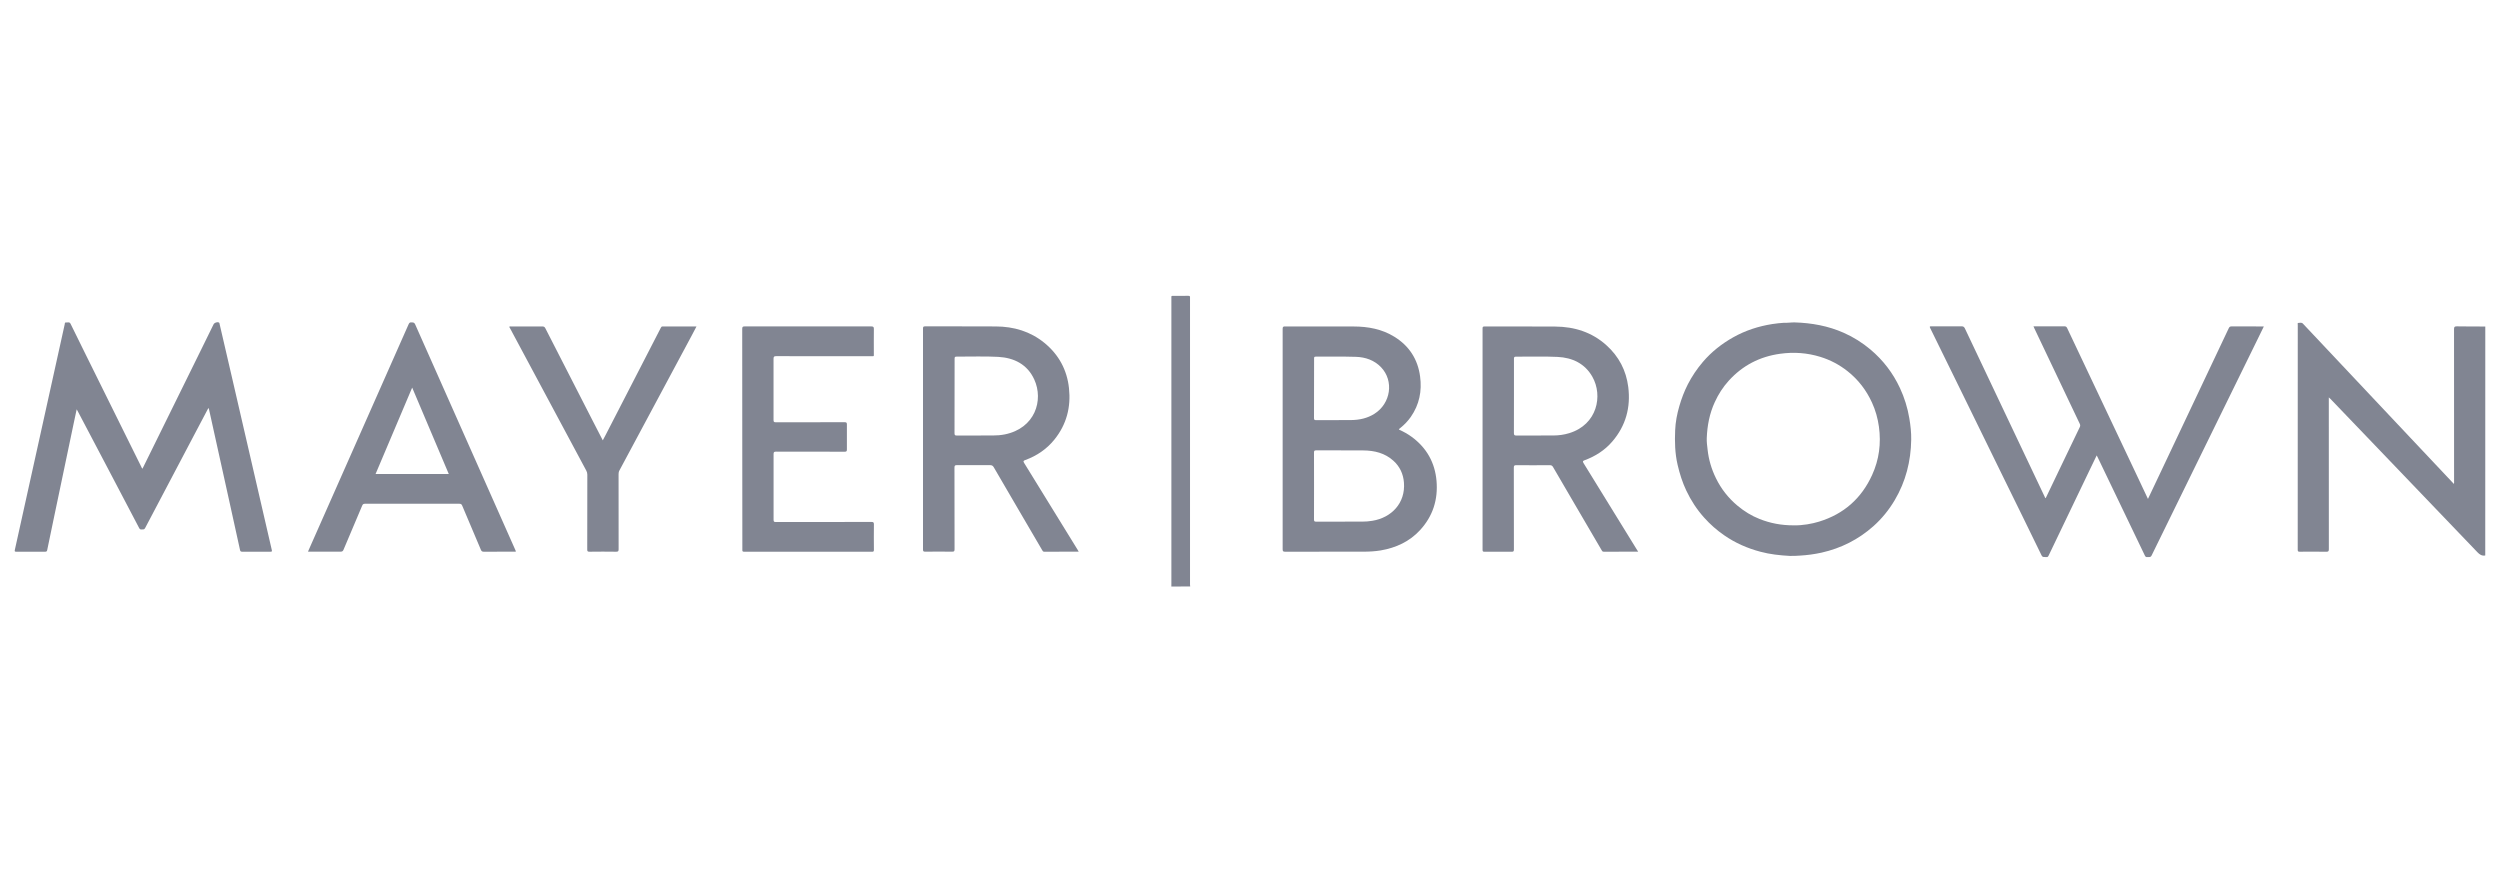 <svg width="170" height="60" viewBox="0 0 170 60" fill="none" xmlns="http://www.w3.org/2000/svg">
<path d="M168.997 37.773C168.77 37.813 168.619 37.713 168.464 37.551C166.079 35.053 163.688 32.564 161.297 30.072C160.354 29.089 159.41 28.108 158.47 27.124C158.443 27.099 158.414 27.073 158.359 27.024C158.359 27.107 158.359 27.161 158.359 27.215C158.359 30.588 158.359 33.961 158.362 37.337C158.362 37.474 158.339 37.522 158.184 37.52C157.581 37.508 156.982 37.511 156.379 37.517C156.268 37.517 156.245 37.485 156.245 37.383C156.248 32.285 156.248 27.187 156.248 22.086C156.248 22.041 156.213 21.961 156.291 21.958C156.396 21.958 156.51 21.909 156.603 22.012C156.836 22.269 157.075 22.517 157.314 22.767C159.04 24.601 160.764 26.431 162.491 28.265C163.921 29.781 165.351 31.301 166.781 32.818C166.804 32.841 166.825 32.869 166.857 32.906C166.892 32.838 166.877 32.781 166.877 32.727C166.877 29.277 166.88 25.827 166.874 22.377C166.874 22.226 166.915 22.192 167.063 22.192C167.71 22.203 168.354 22.2 169 22.203C168.997 27.395 168.997 32.584 168.997 37.773Z" fill="#818592"/>
<path d="M79.651 39.883C79.651 39.821 79.654 39.761 79.654 39.698C79.654 33.237 79.654 26.774 79.654 20.313C79.654 20.091 79.625 20.122 79.858 20.119C80.172 20.116 80.49 20.122 80.805 20.116C80.892 20.116 80.933 20.139 80.921 20.227C80.915 20.265 80.921 20.304 80.921 20.341C80.921 26.814 80.921 33.283 80.921 39.755C80.921 39.798 80.927 39.838 80.933 39.881C80.504 39.883 80.076 39.883 79.651 39.883Z" fill="#818592"/>
<path d="M146.061 33.927C146.352 33.314 146.635 32.718 146.917 32.122C148.464 28.855 150.013 25.587 151.556 22.317C151.6 22.226 151.649 22.195 151.751 22.195C152.43 22.2 153.111 22.198 153.79 22.198C153.834 22.198 153.874 22.198 153.941 22.198C153.787 22.514 153.641 22.813 153.496 23.11C152.235 25.682 150.974 28.253 149.713 30.825C148.577 33.14 147.438 35.456 146.309 37.773C146.236 37.922 146.122 37.868 146.017 37.882C145.921 37.896 145.883 37.845 145.846 37.768C144.78 35.547 143.714 33.323 142.645 31.102C142.628 31.065 142.607 31.028 142.575 30.968C142.409 31.31 142.255 31.632 142.1 31.954C141.171 33.887 140.243 35.823 139.316 37.759C139.279 37.839 139.244 37.899 139.139 37.882C139.025 37.862 138.903 37.925 138.824 37.762C137.98 36.02 137.124 34.284 136.27 32.544C135.408 30.788 134.549 29.032 133.69 27.275C132.878 25.619 132.065 23.959 131.25 22.303C131.2 22.203 131.224 22.189 131.325 22.189C132.01 22.192 132.694 22.195 133.379 22.189C133.495 22.189 133.556 22.22 133.609 22.326C134.741 24.721 135.877 27.116 137.013 29.508C137.689 30.931 138.361 32.353 139.037 33.776C139.051 33.81 139.06 33.85 139.107 33.876C139.404 33.254 139.701 32.636 139.998 32.014C140.473 31.022 140.947 30.032 141.425 29.043C141.463 28.963 141.463 28.904 141.425 28.821C140.397 26.665 139.372 24.507 138.347 22.351C138.323 22.306 138.306 22.257 138.277 22.192C138.385 22.192 138.475 22.192 138.565 22.192C139.168 22.192 139.768 22.195 140.371 22.189C140.473 22.189 140.522 22.217 140.566 22.309C142.165 25.693 143.769 29.077 145.371 32.462C145.601 32.949 145.828 33.431 146.061 33.927Z" fill="#818592"/>
<path d="M5.214 27.834C5.141 28.171 5.077 28.482 5.01 28.793C4.558 30.954 4.104 33.121 3.65 35.285C3.501 35.992 3.353 36.696 3.21 37.403C3.192 37.491 3.16 37.517 3.07 37.517C2.415 37.514 1.76 37.514 1.104 37.517C1 37.517 0.988 37.491 1.008 37.395C1.634 34.575 2.258 31.752 2.881 28.929C3.388 26.643 3.891 24.353 4.398 22.064C4.41 22.007 4.392 21.913 4.5 21.927C4.605 21.941 4.727 21.867 4.8 22.021C5.147 22.739 5.505 23.455 5.86 24.174C6.783 26.041 7.709 27.911 8.635 29.779C8.961 30.435 9.285 31.093 9.611 31.749C9.631 31.792 9.643 31.84 9.69 31.869C10.1 31.036 10.511 30.204 10.921 29.371C11.833 27.524 12.744 25.673 13.653 23.826C13.944 23.235 14.232 22.648 14.521 22.058C14.576 21.944 14.765 21.875 14.882 21.93C14.928 21.953 14.926 22.001 14.934 22.038C15.226 23.295 15.517 24.553 15.808 25.81C16.216 27.572 16.62 29.334 17.028 31.096C17.512 33.195 17.995 35.296 18.481 37.395C18.502 37.486 18.499 37.52 18.388 37.517C17.747 37.511 17.107 37.511 16.466 37.517C16.361 37.517 16.338 37.474 16.32 37.392C16.076 36.28 15.831 35.168 15.587 34.056C15.13 31.986 14.672 29.913 14.215 27.843C14.209 27.812 14.209 27.777 14.165 27.755C13.86 28.336 13.554 28.918 13.245 29.497C12.118 31.635 10.988 33.773 9.864 35.915C9.806 36.029 9.719 35.995 9.631 36.003C9.547 36.012 9.503 35.983 9.462 35.906C8.714 34.475 7.963 33.046 7.211 31.618C6.565 30.392 5.918 29.166 5.275 27.94C5.26 27.914 5.246 27.889 5.214 27.834Z" fill="#818592"/>
<path d="M95.124 29.209C95.433 29.349 95.727 29.508 95.998 29.708C97.017 30.458 97.576 31.461 97.684 32.702C97.791 33.97 97.439 35.099 96.563 36.049C95.846 36.827 94.932 37.249 93.886 37.429C93.493 37.494 93.097 37.514 92.698 37.514C90.93 37.511 89.166 37.511 87.398 37.517C87.264 37.517 87.22 37.497 87.22 37.352C87.226 32.354 87.226 27.356 87.22 22.358C87.22 22.224 87.261 22.195 87.389 22.198C88.941 22.201 90.494 22.198 92.049 22.201C93.03 22.203 93.971 22.377 94.812 22.896C95.832 23.524 96.411 24.436 96.566 25.599C96.7 26.589 96.516 27.515 95.934 28.351C95.738 28.63 95.503 28.875 95.235 29.092C95.197 29.123 95.147 29.149 95.124 29.209ZM89.355 33.058C89.355 33.814 89.358 34.569 89.352 35.325C89.352 35.442 89.381 35.476 89.504 35.473C90.546 35.467 91.589 35.47 92.631 35.47C92.864 35.47 93.094 35.453 93.324 35.413C94.62 35.202 95.581 34.21 95.468 32.81C95.421 32.228 95.191 31.727 94.751 31.33C94.175 30.808 93.464 30.634 92.701 30.629C91.635 30.62 90.566 30.629 89.501 30.623C89.372 30.623 89.352 30.663 89.352 30.777C89.358 31.538 89.355 32.297 89.355 33.058ZM89.355 26.403C89.355 27.079 89.358 27.752 89.352 28.428C89.352 28.539 89.378 28.57 89.495 28.57C90.29 28.564 91.085 28.573 91.883 28.564C92.445 28.559 92.978 28.442 93.458 28.14C94.576 27.438 94.801 25.899 93.912 24.972C93.452 24.493 92.853 24.285 92.203 24.265C91.291 24.236 90.38 24.256 89.469 24.251C89.358 24.251 89.358 24.302 89.358 24.382C89.358 25.055 89.355 25.728 89.355 26.403Z" fill="#818592"/>
<path d="M121.31 21.949C121.587 21.961 121.805 21.918 122.03 21.924C123.192 21.958 124.316 22.16 125.382 22.634C126.04 22.927 126.64 23.304 127.19 23.766C128.055 24.495 128.722 25.368 129.196 26.386C129.502 27.044 129.715 27.729 129.834 28.444C129.916 28.929 129.971 29.414 129.962 29.904C129.939 31.364 129.592 32.744 128.838 34.016C128.448 34.674 127.967 35.267 127.391 35.781C126.377 36.681 125.201 37.28 123.864 37.58C123.375 37.688 122.88 37.754 122.379 37.782C122.152 37.793 121.925 37.813 121.701 37.802C121.028 37.765 120.358 37.694 119.703 37.517C118.823 37.283 118.002 36.924 117.257 36.408C116.75 36.06 116.296 35.661 115.888 35.205C115.387 34.648 114.985 34.03 114.668 33.36C114.403 32.798 114.216 32.211 114.077 31.606C113.896 30.828 113.876 30.041 113.911 29.254C113.934 28.698 114.039 28.151 114.196 27.612C114.344 27.102 114.531 26.605 114.775 26.129C115.055 25.587 115.393 25.083 115.792 24.615C116.38 23.925 117.079 23.375 117.871 22.93C118.698 22.468 119.583 22.183 120.518 22.035C120.795 21.992 121.077 21.964 121.31 21.949ZM121.971 35.723C122.58 35.738 123.227 35.615 123.692 35.472C125.387 34.954 126.584 33.882 127.304 32.299C127.781 31.253 127.924 30.155 127.767 29.017C127.688 28.447 127.536 27.9 127.295 27.375C126.913 26.54 126.369 25.824 125.638 25.245C125.082 24.803 124.464 24.478 123.783 24.267C122.892 23.991 121.977 23.928 121.051 24.056C119.659 24.247 118.494 24.855 117.559 25.884C117.16 26.323 116.849 26.811 116.604 27.347C116.246 28.125 116.092 28.946 116.06 29.79C116.048 30.047 116.086 30.306 116.115 30.563C116.188 31.247 116.38 31.903 116.686 32.522C117.038 33.243 117.525 33.864 118.148 34.386C118.602 34.765 119.1 35.076 119.656 35.293C120.376 35.578 121.127 35.726 121.971 35.723Z" fill="#818592"/>
<path d="M73.352 37.514C72.554 37.514 71.777 37.511 71.002 37.517C70.918 37.517 70.9 37.46 70.868 37.409C70.318 36.471 69.77 35.533 69.22 34.592C68.672 33.654 68.119 32.716 67.577 31.775C67.513 31.663 67.443 31.629 67.315 31.629C66.567 31.635 65.821 31.635 65.073 31.629C64.945 31.629 64.904 31.655 64.904 31.789C64.91 33.642 64.907 35.495 64.91 37.349C64.91 37.474 64.884 37.517 64.747 37.514C64.135 37.506 63.524 37.508 62.912 37.514C62.787 37.514 62.764 37.477 62.764 37.363C62.767 32.353 62.767 27.347 62.764 22.337C62.764 22.229 62.787 22.192 62.906 22.192C64.508 22.195 66.11 22.189 67.711 22.198C68.94 22.203 70.067 22.537 71.022 23.318C72.001 24.119 72.557 25.154 72.691 26.395C72.831 27.683 72.528 28.864 71.698 29.893C71.174 30.543 70.501 30.996 69.715 31.284C69.593 31.33 69.564 31.356 69.639 31.478C70.859 33.451 72.074 35.427 73.288 37.4C73.306 37.434 73.323 37.463 73.352 37.514ZM64.91 26.925C64.91 27.772 64.913 28.616 64.907 29.462C64.907 29.593 64.945 29.616 65.07 29.616C65.885 29.611 66.701 29.613 67.516 29.613C67.787 29.613 68.058 29.593 68.326 29.539C70.385 29.123 70.979 27.216 70.329 25.802C69.861 24.784 68.969 24.327 67.877 24.267C66.94 24.216 65.996 24.256 65.055 24.25C64.942 24.25 64.91 24.279 64.913 24.39C64.913 25.234 64.91 26.081 64.91 26.925Z" fill="#818592"/>
<path d="M111.397 37.514C110.596 37.514 109.825 37.511 109.053 37.517C108.963 37.517 108.939 37.463 108.907 37.406C108.299 36.365 107.69 35.324 107.079 34.281C106.586 33.442 106.094 32.601 105.608 31.76C105.553 31.663 105.494 31.632 105.381 31.632C104.624 31.638 103.866 31.64 103.109 31.632C102.964 31.629 102.94 31.675 102.94 31.806C102.946 33.659 102.943 35.512 102.946 37.366C102.946 37.497 102.908 37.52 102.786 37.52C102.174 37.514 101.563 37.514 100.951 37.52C100.844 37.52 100.814 37.494 100.814 37.389C100.817 32.37 100.817 27.352 100.814 22.334C100.814 22.232 100.835 22.2 100.948 22.2C102.55 22.203 104.152 22.195 105.753 22.206C107.064 22.215 108.246 22.588 109.228 23.469C110.084 24.236 110.582 25.194 110.722 26.32C110.893 27.7 110.559 28.949 109.635 30.024C109.129 30.614 108.488 31.025 107.754 31.296C107.626 31.344 107.609 31.372 107.681 31.492C108.887 33.44 110.087 35.39 111.287 37.343C111.322 37.389 111.354 37.44 111.397 37.514ZM102.949 26.927C102.949 27.769 102.952 28.61 102.946 29.451C102.946 29.593 102.99 29.619 103.124 29.616C103.954 29.61 104.784 29.613 105.614 29.613C105.984 29.613 106.348 29.565 106.703 29.456C108.613 28.875 109.012 26.907 108.281 25.619C107.772 24.721 106.924 24.319 105.917 24.27C104.979 24.225 104.035 24.259 103.092 24.253C102.975 24.253 102.949 24.284 102.949 24.393C102.949 25.234 102.949 26.081 102.949 26.927Z" fill="#818592"/>
<path d="M35.084 37.497C35.035 37.526 34.991 37.514 34.95 37.514C34.266 37.514 33.581 37.511 32.897 37.517C32.786 37.517 32.74 37.48 32.699 37.383C32.28 36.385 31.852 35.387 31.432 34.389C31.392 34.289 31.342 34.255 31.231 34.255C29.097 34.258 26.959 34.258 24.825 34.255C24.714 34.255 24.667 34.287 24.627 34.386C24.207 35.384 23.779 36.382 23.36 37.38C23.316 37.486 23.261 37.517 23.147 37.514C22.419 37.508 21.691 37.511 20.943 37.511C21.018 37.334 21.091 37.172 21.164 37.009C23.371 32.026 25.579 27.039 27.786 22.049C27.827 21.961 27.868 21.912 27.976 21.921C28.08 21.932 28.165 21.91 28.226 22.046C30.494 27.164 32.769 32.276 35.04 37.392C35.055 37.429 35.069 37.463 35.084 37.497ZM30.518 32.234C29.685 30.269 28.861 28.325 28.028 26.357C27.192 28.328 26.368 30.278 25.538 32.234C27.204 32.234 28.849 32.234 30.518 32.234Z" fill="#818592"/>
<path d="M50.474 29.861C50.474 27.361 50.474 24.863 50.471 22.363C50.471 22.22 50.512 22.195 50.649 22.195C53.512 22.198 56.377 22.2 59.24 22.195C59.397 22.195 59.426 22.24 59.423 22.383C59.415 22.933 59.421 23.486 59.421 24.037C59.421 24.245 59.447 24.222 59.237 24.222C57.088 24.222 54.936 24.225 52.787 24.219C52.644 24.219 52.6 24.245 52.6 24.396C52.606 25.784 52.606 27.17 52.6 28.558C52.6 28.684 52.629 28.715 52.761 28.715C54.319 28.71 55.877 28.712 57.434 28.71C57.554 28.71 57.589 28.738 57.589 28.858C57.583 29.428 57.583 29.998 57.589 30.569C57.589 30.688 57.557 30.717 57.437 30.717C55.885 30.714 54.33 30.717 52.778 30.711C52.635 30.711 52.603 30.745 52.603 30.882C52.609 32.37 52.609 33.856 52.603 35.344C52.603 35.473 52.635 35.498 52.763 35.498C54.927 35.495 57.094 35.495 59.258 35.492C59.386 35.492 59.426 35.518 59.426 35.652C59.418 36.231 59.421 36.813 59.426 37.391C59.426 37.491 59.4 37.52 59.298 37.52C56.401 37.517 53.503 37.517 50.605 37.52C50.463 37.52 50.48 37.451 50.48 37.363C50.474 34.862 50.474 32.362 50.474 29.861Z" fill="#818592"/>
<path d="M34.637 22.212C34.681 22.186 34.731 22.2 34.777 22.2C35.476 22.2 36.175 22.203 36.874 22.198C36.979 22.198 37.034 22.226 37.084 22.323C38.144 24.401 39.207 26.477 40.273 28.553C40.508 29.012 40.741 29.468 40.989 29.944C41.059 29.816 41.12 29.705 41.178 29.588C42.305 27.398 43.432 25.208 44.559 23.021C44.684 22.776 44.813 22.531 44.938 22.286C44.964 22.237 44.984 22.2 45.051 22.2C45.814 22.203 46.574 22.2 47.361 22.2C47.253 22.406 47.154 22.599 47.052 22.788C45.407 25.858 43.764 28.926 42.119 31.994C42.075 32.074 42.063 32.154 42.063 32.239C42.063 33.941 42.063 35.641 42.066 37.343C42.066 37.474 42.043 37.52 41.898 37.517C41.295 37.508 40.695 37.508 40.092 37.517C39.967 37.517 39.929 37.494 39.932 37.363C39.938 35.666 39.935 33.97 39.938 32.274C39.938 32.174 39.914 32.091 39.868 32.003C38.135 28.77 36.402 25.536 34.672 22.303C34.655 22.277 34.629 22.252 34.637 22.212Z" fill="#818592"/>
</svg>
